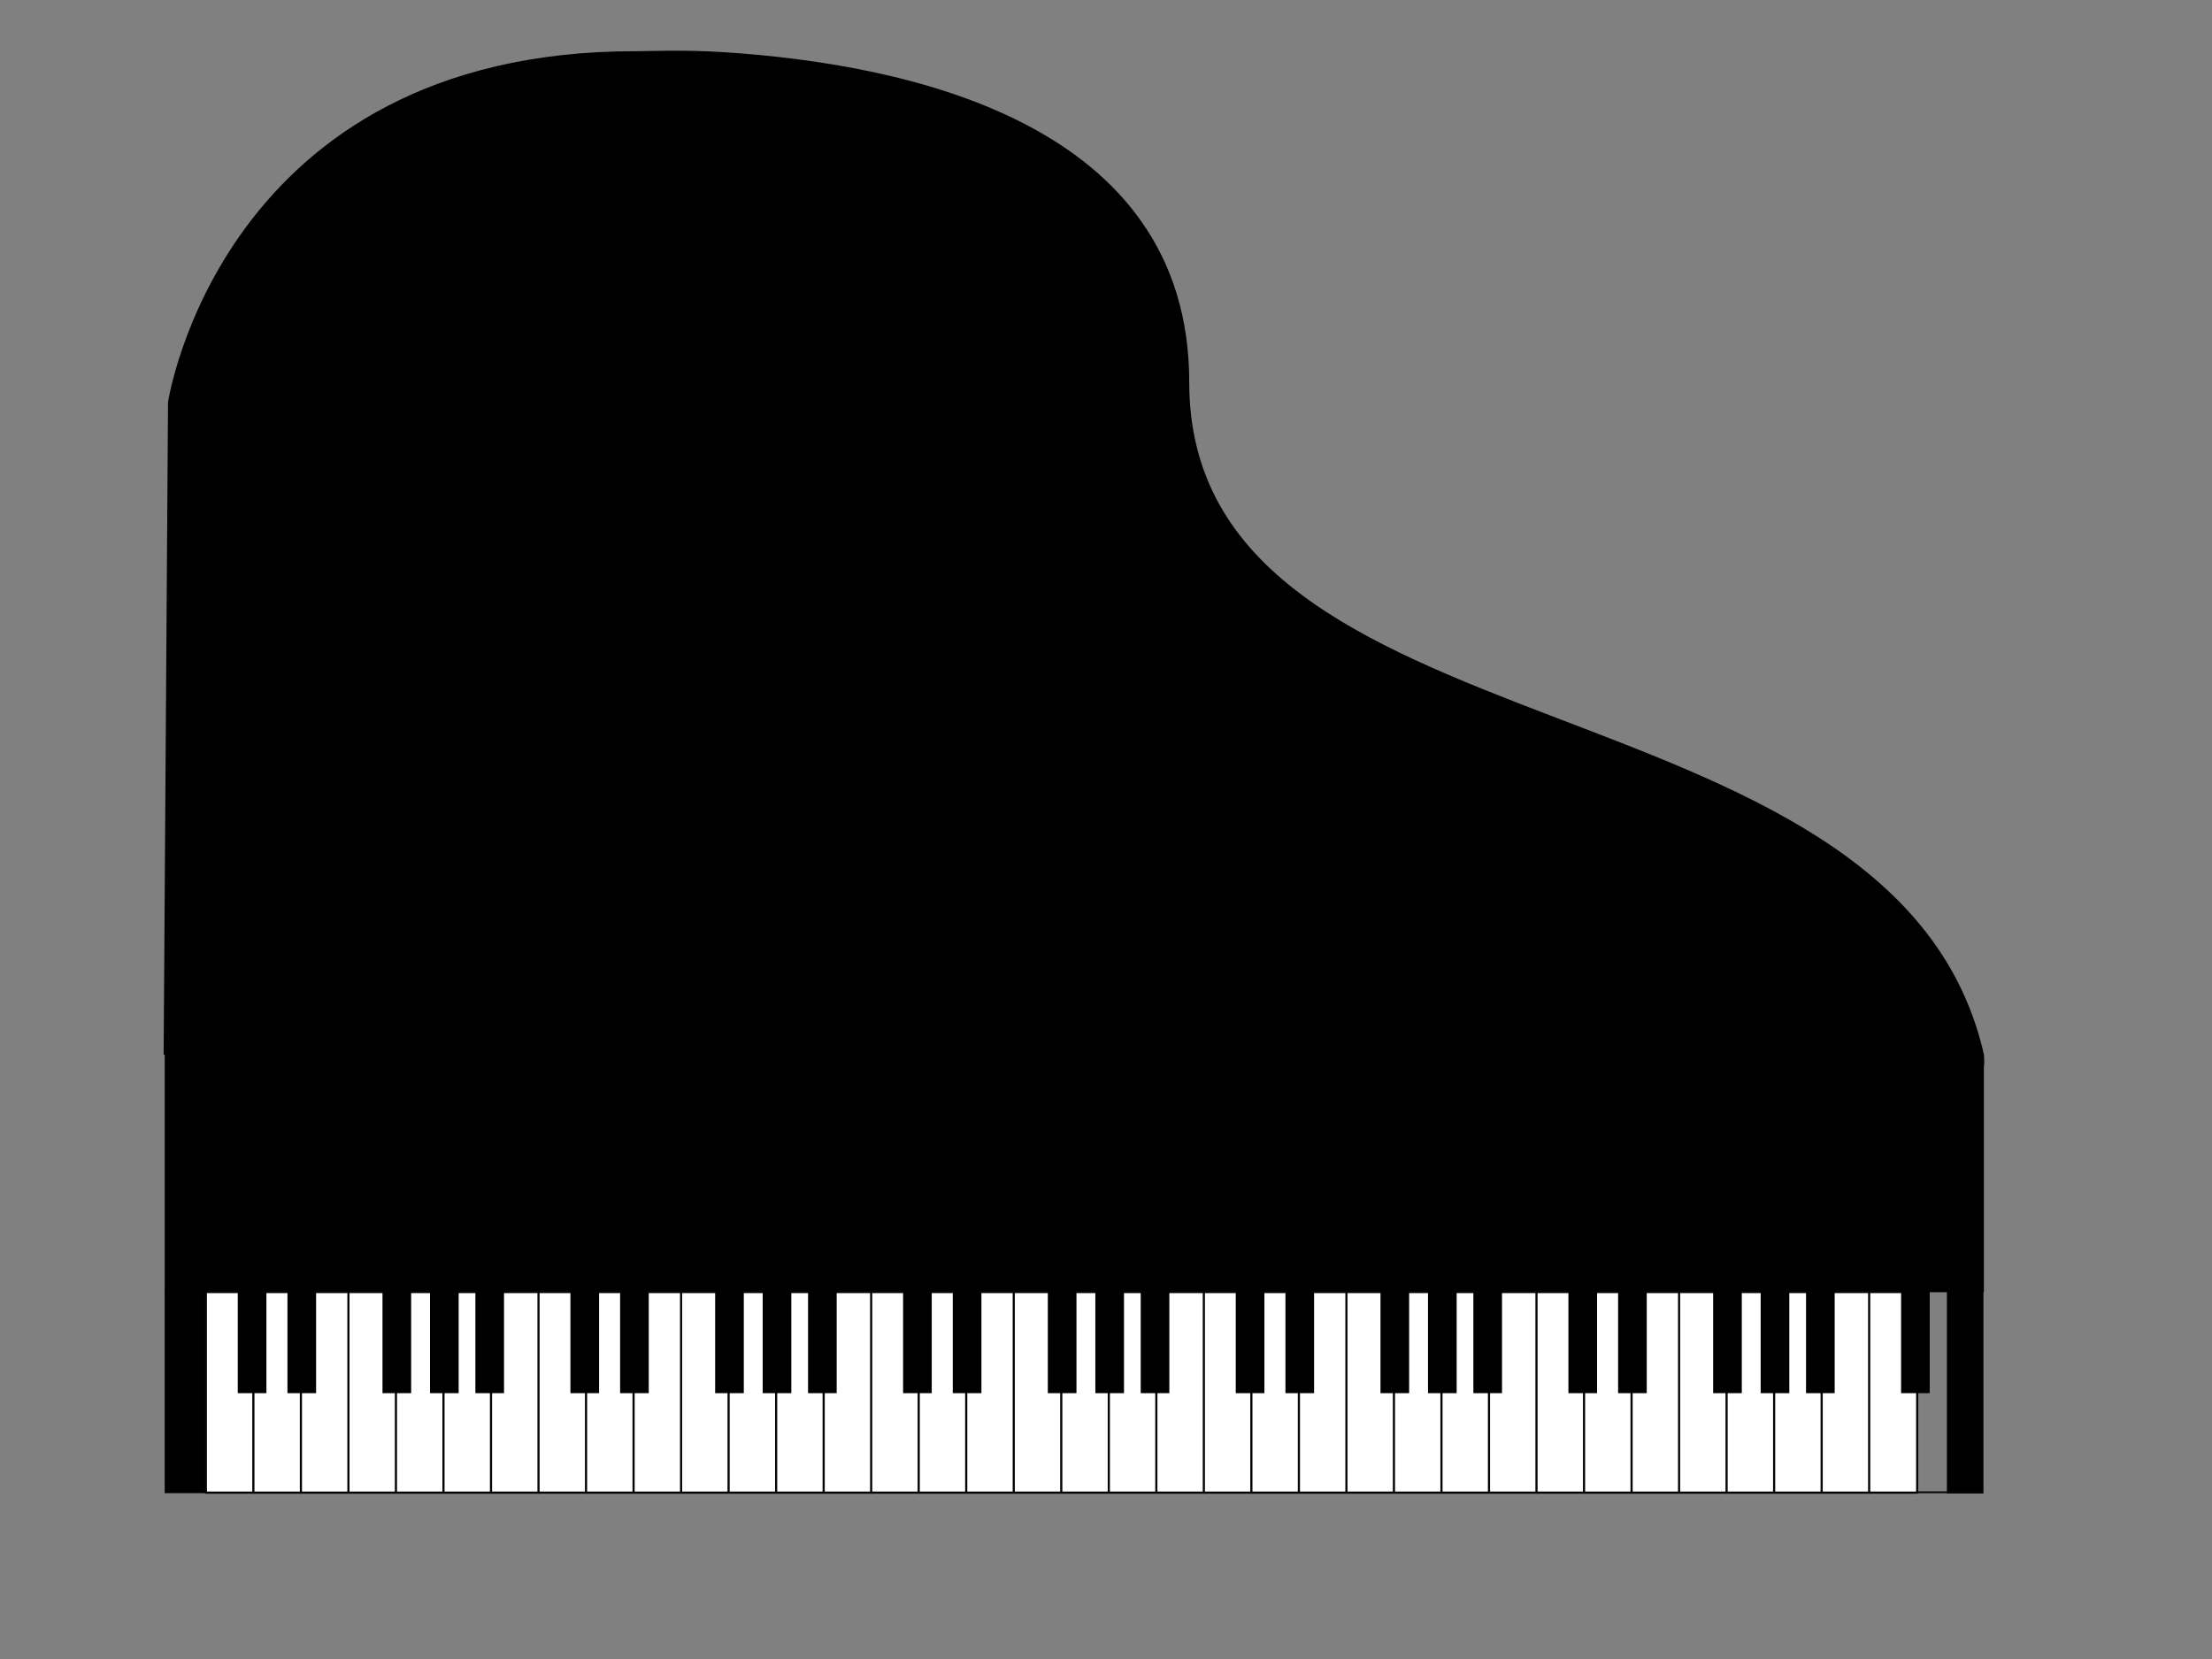 <?xml version="1.0" encoding="UTF-8" standalone="no"?>
<!DOCTYPE svg PUBLIC "-//W3C//DTD SVG 1.1//EN" "http://www.w3.org/Graphics/SVG/1.1/DTD/svg11.dtd">
<svg width="100%" height="100%" viewBox="0 0 1024 768" version="1.1" xmlns="http://www.w3.org/2000/svg" xmlns:xlink="http://www.w3.org/1999/xlink" xml:space="preserve" xmlns:serif="http://www.serif.com/" style="fill-rule:evenodd;clip-rule:evenodd;stroke-linecap:round;stroke-linejoin:round;stroke-miterlimit:1.5;">
    <rect x="0" y="0" width="1024" height="768" fill="#808080" stroke="none"/>
    <rect x="76.252" y="487.876" width="842.143" height="110.329"/>
    <path d="M76.252,487.876L78.276,186.243C78.276,186.243 102.769,24.203 294.01,24.203C301.15,24.203 316.196,23.418 335.618,24.696C419.572,30.223 550.03,57.002 550.03,176.918C550.03,353.867 874.318,309.768 917.377,485.925C945.183,599.682 76.252,487.876 76.252,487.876Z" style="stroke:black;stroke-width:1px;"/>
    <g transform="matrix(1.137,0,0,1,-10.467,0)">
        <rect x="76.261" y="596.696" width="16.915" height="94.527"/>
    </g>
    <g transform="matrix(1,0,0,1.004,825.013,-2.612)">
        <rect x="76.261" y="596.696" width="16.915" height="94.527"/>
    </g>
    <g id="oct">
        <g transform="matrix(1,0,0,1,2,0)">
            <rect x="93.299" y="598.114" width="22.222" height="92.869" style="fill:white;stroke:rgb(8,6,5);stroke-width:1px;"/>
        </g>
        <g transform="matrix(1,0,0,1,24,0)">
            <rect x="93.299" y="598.114" width="22.222" height="92.869" style="fill:white;stroke:rgb(8,6,5);stroke-width:1px;"/>
        </g>
        <g transform="matrix(1,0,0,1,46,0)">
            <rect x="93.299" y="598.114" width="22.222" height="92.869" style="fill:white;stroke:rgb(8,6,5);stroke-width:1px;"/>
        </g>
        <g transform="matrix(1,0,0,1,68,0)">
            <rect x="93.299" y="598.114" width="22.222" height="92.869" style="fill:white;stroke:rgb(8,6,5);stroke-width:1px;"/>
        </g>
        <g transform="matrix(1,0,0,1,90,0)">
            <rect x="93.299" y="598.114" width="22.222" height="92.869" style="fill:white;stroke:rgb(8,6,5);stroke-width:1px;"/>
        </g>
        <g transform="matrix(1,0,0,1,112,0)">
            <rect x="93.299" y="598.114" width="22.222" height="92.869" style="fill:white;stroke:rgb(8,6,5);stroke-width:1px;"/>
        </g>
        <g transform="matrix(1,0,0,1,134,0)">
            <rect x="93.299" y="598.114" width="22.222" height="92.869" style="fill:white;stroke:rgb(8,6,5);stroke-width:1px;"/>
        </g>
        <g transform="matrix(0.784,0,0,0.505,50.279,295.866)">
            <rect x="76.261" y="596.696" width="16.915" height="94.527"/>
        </g>
        <g transform="matrix(0.784,0,0,0.505,73.279,295.866)">
            <rect x="76.261" y="596.696" width="16.915" height="94.527"/>
        </g>
        <g transform="matrix(0.784,0,0,0.505,117.279,295.866)">
            <rect x="76.261" y="596.696" width="16.915" height="94.527"/>
        </g>
        <g transform="matrix(0.784,0,0,0.505,139.279,295.866)">
            <rect x="76.261" y="596.696" width="16.915" height="94.527"/>
        </g>
        <g transform="matrix(0.784,0,0,0.505,160.279,295.866)">
            <rect x="76.261" y="596.696" width="16.915" height="94.527"/>
        </g>
    </g>
    <g id="oct1" serif:id="oct" transform="matrix(1,0,0,1,154,0)">
        <g transform="matrix(1,0,0,1,2,0)">
            <rect x="93.299" y="598.114" width="22.222" height="92.869" style="fill:white;stroke:rgb(8,6,5);stroke-width:1px;"/>
        </g>
        <g transform="matrix(1,0,0,1,24,0)">
            <rect x="93.299" y="598.114" width="22.222" height="92.869" style="fill:white;stroke:rgb(8,6,5);stroke-width:1px;"/>
        </g>
        <g transform="matrix(1,0,0,1,46,0)">
            <rect x="93.299" y="598.114" width="22.222" height="92.869" style="fill:white;stroke:rgb(8,6,5);stroke-width:1px;"/>
        </g>
        <g transform="matrix(1,0,0,1,68,0)">
            <rect x="93.299" y="598.114" width="22.222" height="92.869" style="fill:white;stroke:rgb(8,6,5);stroke-width:1px;"/>
        </g>
        <g transform="matrix(1,0,0,1,90,0)">
            <rect x="93.299" y="598.114" width="22.222" height="92.869" style="fill:white;stroke:rgb(8,6,5);stroke-width:1px;"/>
        </g>
        <g transform="matrix(1,0,0,1,112,0)">
            <rect x="93.299" y="598.114" width="22.222" height="92.869" style="fill:white;stroke:rgb(8,6,5);stroke-width:1px;"/>
        </g>
        <g transform="matrix(1,0,0,1,134,0)">
            <rect x="93.299" y="598.114" width="22.222" height="92.869" style="fill:white;stroke:rgb(8,6,5);stroke-width:1px;"/>
        </g>
        <g transform="matrix(0.784,0,0,0.505,50.279,295.866)">
            <rect x="76.261" y="596.696" width="16.915" height="94.527"/>
        </g>
        <g transform="matrix(0.784,0,0,0.505,73.279,295.866)">
            <rect x="76.261" y="596.696" width="16.915" height="94.527"/>
        </g>
        <g transform="matrix(0.784,0,0,0.505,117.279,295.866)">
            <rect x="76.261" y="596.696" width="16.915" height="94.527"/>
        </g>
        <g transform="matrix(0.784,0,0,0.505,139.279,295.866)">
            <rect x="76.261" y="596.696" width="16.915" height="94.527"/>
        </g>
        <g transform="matrix(0.784,0,0,0.505,160.279,295.866)">
            <rect x="76.261" y="596.696" width="16.915" height="94.527"/>
        </g>
    </g>
    <g id="oct2" serif:id="oct" transform="matrix(1,0,0,1,308,0)">
        <g transform="matrix(1,0,0,1,2,0)">
            <rect x="93.299" y="598.114" width="22.222" height="92.869" style="fill:white;stroke:rgb(8,6,5);stroke-width:1px;"/>
        </g>
        <g transform="matrix(1,0,0,1,24,0)">
            <rect x="93.299" y="598.114" width="22.222" height="92.869" style="fill:white;stroke:rgb(8,6,5);stroke-width:1px;"/>
        </g>
        <g transform="matrix(1,0,0,1,46,0)">
            <rect x="93.299" y="598.114" width="22.222" height="92.869" style="fill:white;stroke:rgb(8,6,5);stroke-width:1px;"/>
        </g>
        <g transform="matrix(1,0,0,1,68,0)">
            <rect x="93.299" y="598.114" width="22.222" height="92.869" style="fill:white;stroke:rgb(8,6,5);stroke-width:1px;"/>
        </g>
        <g transform="matrix(1,0,0,1,90,0)">
            <rect x="93.299" y="598.114" width="22.222" height="92.869" style="fill:white;stroke:rgb(8,6,5);stroke-width:1px;"/>
        </g>
        <g transform="matrix(1,0,0,1,112,0)">
            <rect x="93.299" y="598.114" width="22.222" height="92.869" style="fill:white;stroke:rgb(8,6,5);stroke-width:1px;"/>
        </g>
        <g transform="matrix(1,0,0,1,134,0)">
            <rect x="93.299" y="598.114" width="22.222" height="92.869" style="fill:white;stroke:rgb(8,6,5);stroke-width:1px;"/>
        </g>
        <g transform="matrix(0.784,0,0,0.505,50.279,295.866)">
            <rect x="76.261" y="596.696" width="16.915" height="94.527"/>
        </g>
        <g transform="matrix(0.784,0,0,0.505,73.279,295.866)">
            <rect x="76.261" y="596.696" width="16.915" height="94.527"/>
        </g>
        <g transform="matrix(0.784,0,0,0.505,117.279,295.866)">
            <rect x="76.261" y="596.696" width="16.915" height="94.527"/>
        </g>
        <g transform="matrix(0.784,0,0,0.505,139.279,295.866)">
            <rect x="76.261" y="596.696" width="16.915" height="94.527"/>
        </g>
        <g transform="matrix(0.784,0,0,0.505,160.279,295.866)">
            <rect x="76.261" y="596.696" width="16.915" height="94.527"/>
        </g>
    </g>
    <g id="oct3" serif:id="oct" transform="matrix(1,0,0,1,462,0)">
        <g transform="matrix(1,0,0,1,2,0)">
            <rect x="93.299" y="598.114" width="22.222" height="92.869" style="fill:white;stroke:rgb(8,6,5);stroke-width:1px;"/>
        </g>
        <g transform="matrix(1,0,0,1,24,0)">
            <rect x="93.299" y="598.114" width="22.222" height="92.869" style="fill:white;stroke:rgb(8,6,5);stroke-width:1px;"/>
        </g>
        <g transform="matrix(1,0,0,1,46,0)">
            <rect x="93.299" y="598.114" width="22.222" height="92.869" style="fill:white;stroke:rgb(8,6,5);stroke-width:1px;"/>
        </g>
        <g transform="matrix(1,0,0,1,68,0)">
            <rect x="93.299" y="598.114" width="22.222" height="92.869" style="fill:white;stroke:rgb(8,6,5);stroke-width:1px;"/>
        </g>
        <g transform="matrix(1,0,0,1,90,0)">
            <rect x="93.299" y="598.114" width="22.222" height="92.869" style="fill:white;stroke:rgb(8,6,5);stroke-width:1px;"/>
        </g>
        <g transform="matrix(1,0,0,1,112,0)">
            <rect x="93.299" y="598.114" width="22.222" height="92.869" style="fill:white;stroke:rgb(8,6,5);stroke-width:1px;"/>
        </g>
        <g transform="matrix(1,0,0,1,134,0)">
            <rect x="93.299" y="598.114" width="22.222" height="92.869" style="fill:white;stroke:rgb(8,6,5);stroke-width:1px;"/>
        </g>
        <g transform="matrix(0.784,0,0,0.505,50.279,295.866)">
            <rect x="76.261" y="596.696" width="16.915" height="94.527"/>
        </g>
        <g transform="matrix(0.784,0,0,0.505,73.279,295.866)">
            <rect x="76.261" y="596.696" width="16.915" height="94.527"/>
        </g>
        <g transform="matrix(0.784,0,0,0.505,117.279,295.866)">
            <rect x="76.261" y="596.696" width="16.915" height="94.527"/>
        </g>
        <g transform="matrix(0.784,0,0,0.505,139.279,295.866)">
            <rect x="76.261" y="596.696" width="16.915" height="94.527"/>
        </g>
        <g transform="matrix(0.784,0,0,0.505,160.279,295.866)">
            <rect x="76.261" y="596.696" width="16.915" height="94.527"/>
        </g>
    </g>
    <g id="oct4" serif:id="oct" transform="matrix(1,0,0,1,616,0)">
        <g transform="matrix(1,0,0,1,2,0)">
            <rect x="93.299" y="598.114" width="22.222" height="92.869" style="fill:white;stroke:rgb(8,6,5);stroke-width:1px;"/>
        </g>
        <g transform="matrix(1,0,0,1,24,0)">
            <rect x="93.299" y="598.114" width="22.222" height="92.869" style="fill:white;stroke:rgb(8,6,5);stroke-width:1px;"/>
        </g>
        <g transform="matrix(1,0,0,1,46,0)">
            <rect x="93.299" y="598.114" width="22.222" height="92.869" style="fill:white;stroke:rgb(8,6,5);stroke-width:1px;"/>
        </g>
        <g transform="matrix(1,0,0,1,68,0)">
            <rect x="93.299" y="598.114" width="22.222" height="92.869" style="fill:white;stroke:rgb(8,6,5);stroke-width:1px;"/>
        </g>
        <g transform="matrix(1,0,0,1,90,0)">
            <rect x="93.299" y="598.114" width="22.222" height="92.869" style="fill:white;stroke:rgb(8,6,5);stroke-width:1px;"/>
        </g>
        <g transform="matrix(1,0,0,1,112,0)">
            <rect x="93.299" y="598.114" width="22.222" height="92.869" style="fill:white;stroke:rgb(8,6,5);stroke-width:1px;"/>
        </g>
        <g transform="matrix(1,0,0,1,134,0)">
            <rect x="93.299" y="598.114" width="22.222" height="92.869" style="fill:white;stroke:rgb(8,6,5);stroke-width:1px;"/>
        </g>
        <g transform="matrix(0.784,0,0,0.505,50.279,295.866)">
            <rect x="76.261" y="596.696" width="16.915" height="94.527"/>
        </g>
        <g transform="matrix(0.784,0,0,0.505,73.279,295.866)">
            <rect x="76.261" y="596.696" width="16.915" height="94.527"/>
        </g>
        <g transform="matrix(0.784,0,0,0.505,117.279,295.866)">
            <rect x="76.261" y="596.696" width="16.915" height="94.527"/>
        </g>
        <g transform="matrix(0.784,0,0,0.505,139.279,295.866)">
            <rect x="76.261" y="596.696" width="16.915" height="94.527"/>
        </g>
        <g transform="matrix(0.784,0,0,0.505,160.279,295.866)">
            <rect x="76.261" y="596.696" width="16.915" height="94.527"/>
        </g>
    </g>
    <g id="oct5" serif:id="oct" transform="matrix(1,0,0,1,770,0)">
        <g transform="matrix(1,0,0,1,2,0)">
            <rect x="93.299" y="598.114" width="22.222" height="92.869" style="fill:white;stroke:rgb(8,6,5);stroke-width:1px;"/>
        </g>
        <g transform="matrix(0.784,0,0,0.505,50.279,295.866)">
            <rect x="76.261" y="596.696" width="16.915" height="94.527"/>
        </g>
    </g>
    <rect x="887.152" y="690.651" width="30.514" height="0.332" style="fill:white;stroke:rgb(8,6,5);stroke-width:0.5px;"/>
</svg>
